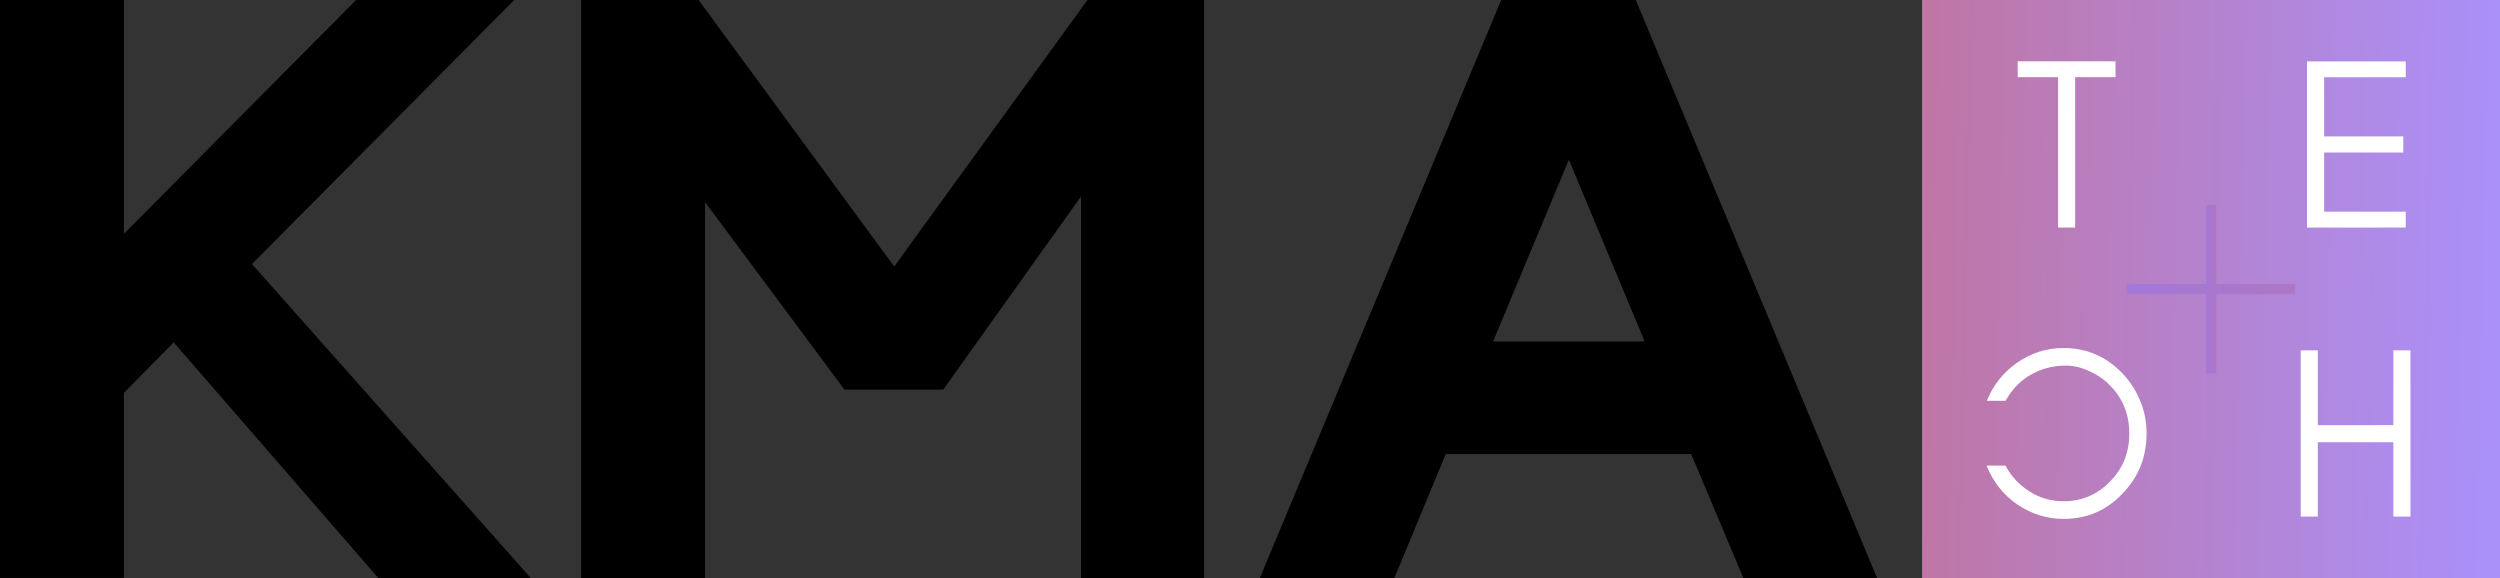<?xml version="1.0" encoding="UTF-8"?>
<svg width="142.37mm" height="32.918mm" version="1.1" viewBox="0 0 142.37 32.918" xmlns="http://www.w3.org/2000/svg" xmlns:cc="http://creativecommons.org/ns#" xmlns:dc="http://purl.org/dc/elements/1.1/" xmlns:rdf="http://www.w3.org/1999/02/22-rdf-syntax-ns#" xmlns:xlink="http://www.w3.org/1999/xlink">
 <rect x="0" y="0" width="142.37" height="32.918" fill="#333333" stroke="none"/>
 <defs>
  <linearGradient id="linearGradient2271" x1="92.161" x2="99.577" y1="-7.806" y2="-7.641" gradientTransform="matrix(4.387 0 0 4.387 -256.19 125.88)" gradientUnits="userSpaceOnUse">
   <stop stop-color="#bf76a5" offset="0"/>
   <stop stop-color="#aa90f9" offset="1"/>
  </linearGradient>
  <linearGradient id="linearGradient2405" x1="95.873" x2="95.952" y1="-7.806" y2="-7.806" gradientTransform="matrix(5.575 0 0 5.575 -370.16 135.16)" gradientUnits="userSpaceOnUse" xlink:href="#linearGradient1301"/>
  <linearGradient id="linearGradient1301">
   <stop stop-color="#a278d9" offset="0"/>
   <stop stop-color="#ad77c5" offset="1"/>
  </linearGradient>
  <linearGradient id="linearGradient2403" x1="95.052" x2="96.772" y1="-7.806" y2="-7.806" gradientTransform="matrix(5.575 0 0 5.575 -370.16 135.16)" gradientUnits="userSpaceOnUse" xlink:href="#linearGradient1301"/>
 </defs>
 <g transform="translate(-38.662 -75.18)">
  <g transform="matrix(4.387 0 0 4.387 -256.19 125.88)" stroke-width=".265" aria-label="KMA">
   <path d="m70.481-8.129 3.619 4.075h-1.979l-2.656-3.059-0.646 0.656v2.402h-1.609v-7.504h1.609v3.037l3.016-3.037h2.053z"/>
   <path d="m81.328-11.558h1.513v7.504h-1.598v-4.953l-1.789 2.508h-1.281l-1.81-2.434v4.879h-1.609v-7.504h1.524l2.54 3.461z"/>
   <path d="m88.444-11.558 3.133 7.504h-1.736l-0.677-1.609h-3.186l-0.667 1.609h-1.746l3.133-7.504zm0.116 4.434-0.984-2.36-0.984 2.36z"/>
  </g>
  <path d="m148.12 75.18h32.918v32.918h-32.918z" fill="url(#linearGradient2271)"/>
  <g fill="#fff">
   <g transform="matrix(4.387 0 0 4.387 -256.19 125.88)" aria-label="T">
    <path d="m93.402-10.555h0.524v1.952h0.222v-1.952h0.524v-0.206h-1.27z" fill="#fff" stroke-width=".227"/>
   </g>
   <g transform="matrix(4.387 0 0 4.387 -256.19 125.88)" aria-label="E">
    <path d="m98.44-8.603v-0.206h-1.06v-0.768h1.028v-0.209h-1.028v-0.768h1.06v-0.206h-1.282v2.158z" fill="#fff" stroke-width=".227"/>
   </g>
   <g transform="matrix(-4.387 0 0 4.387 -256.19 125.88)" aria-label="C">
    <path d="m-92.999-5.513h-0.244c-0.076 0.14-0.181 0.254-0.314 0.336-0.133 0.086-0.282 0.127-0.441 0.127-0.238 0-0.441-0.086-0.609-0.263-0.165-0.168-0.244-0.375-0.244-0.616 0-0.241 0.079-0.448 0.244-0.619 0.076-0.079 0.168-0.143 0.273-0.19 0.102-0.048 0.203-0.073 0.305-0.073 0.098 0 0.184 0.013 0.26 0.035 0.232 0.07 0.406 0.209 0.524 0.422h0.244c-0.083-0.203-0.213-0.368-0.394-0.495-0.184-0.127-0.384-0.19-0.603-0.19-0.302 0-0.555 0.111-0.765 0.33-0.098 0.102-0.175 0.222-0.229 0.355-0.057 0.133-0.083 0.276-0.083 0.425 0 0.305 0.102 0.562 0.311 0.778 0.209 0.222 0.463 0.33 0.765 0.33 0.219 0 0.419-0.063 0.606-0.19 0.181-0.127 0.311-0.292 0.394-0.501z" fill="#fff" stroke-width=".227"/>
   </g>
   <g transform="matrix(4.387 0 0 4.387 -256.19 125.88)" aria-label="H">
    <path d="m97.298-4.851v-0.965h0.981v0.965h0.222v-2.158h-0.222v0.971h-0.981v-0.971h-0.222v2.158z" fill="#fff" stroke-width=".227"/>
   </g>
  </g>
  <path d="m164.58 86.845v9.588z" fill="none" stroke="url(#linearGradient2405)" stroke-width=".59"/>
  <path d="m169.37 91.639h-9.588z" fill="none" stroke="url(#linearGradient2403)" stroke-width=".59"/>
 </g>
</svg>
